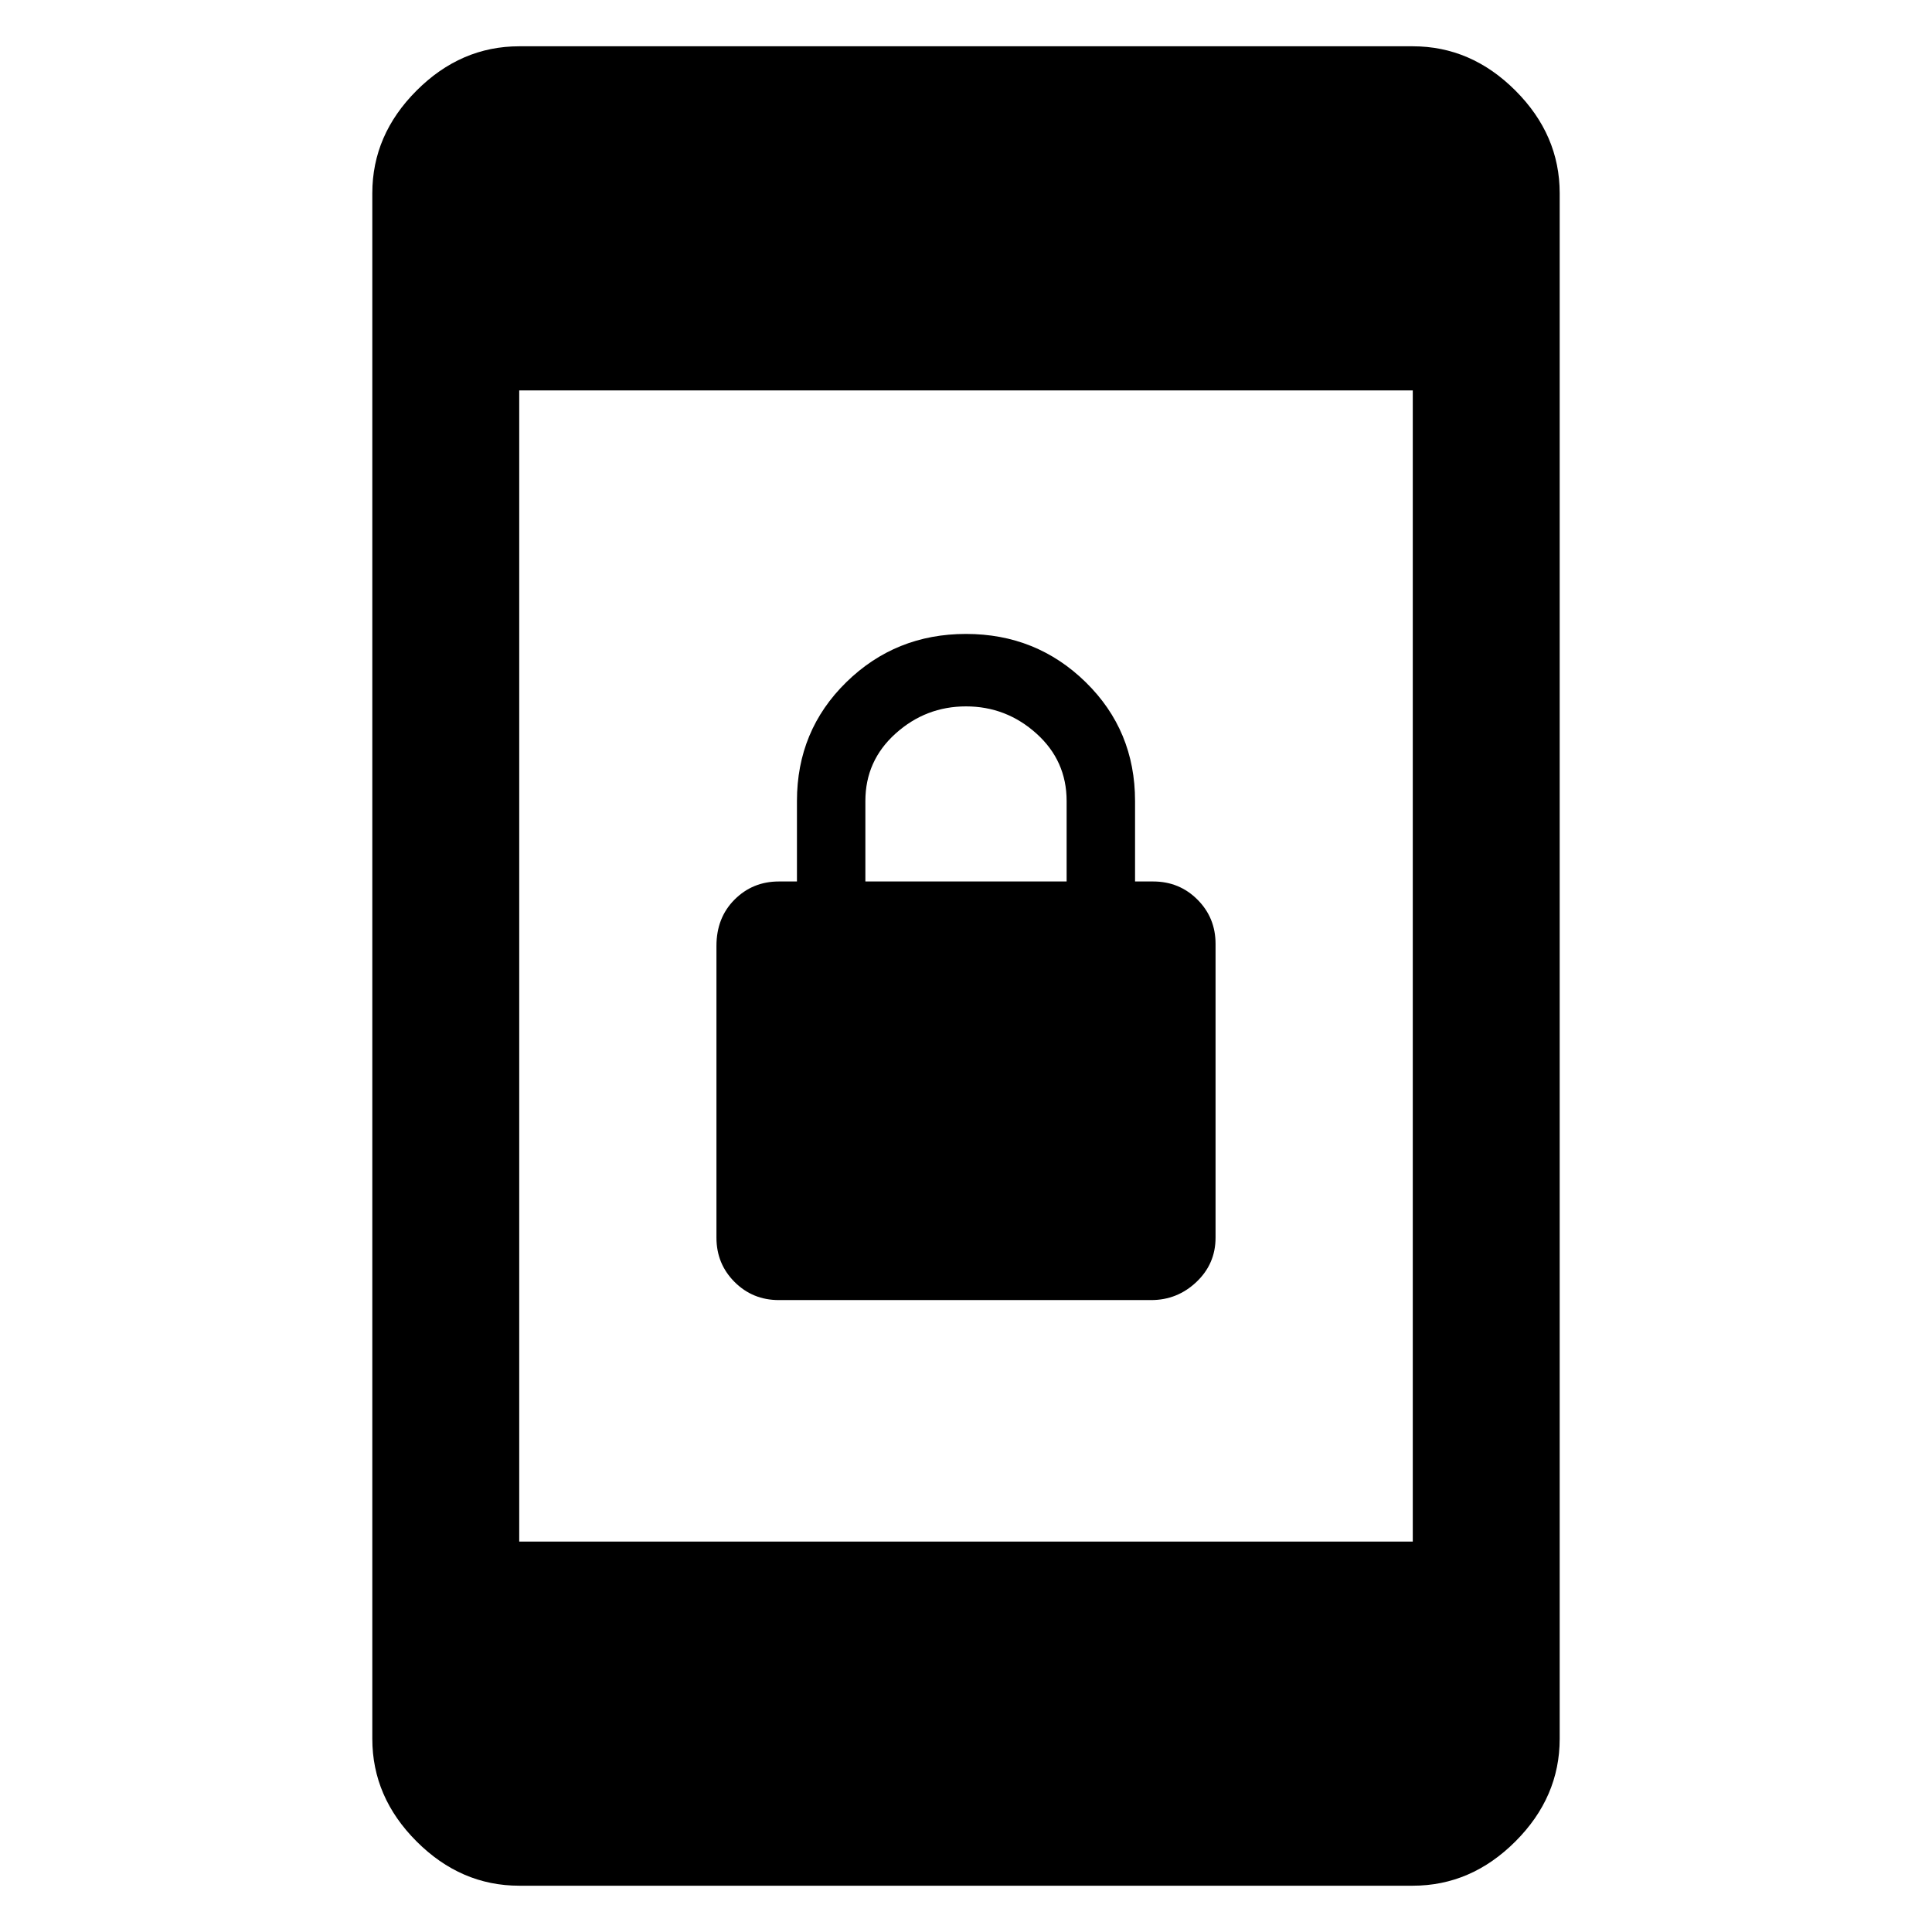 <svg xmlns="http://www.w3.org/2000/svg" height="48" width="48"><path d="M19.35 32.3Q18.7 32.3 18.25 31.85Q17.8 31.4 17.8 30.75V23.5Q17.8 22.8 18.25 22.35Q18.7 21.9 19.35 21.9H19.8V19.9Q19.8 18.15 21.025 16.95Q22.25 15.75 24 15.75Q25.75 15.75 26.975 16.95Q28.2 18.15 28.2 19.9V21.9H28.65Q29.3 21.9 29.75 22.35Q30.2 22.8 30.2 23.45V30.75Q30.2 31.4 29.725 31.85Q29.25 32.3 28.6 32.3ZM21.5 21.9H26.5V19.9Q26.5 18.9 25.75 18.225Q25 17.55 24 17.55Q23 17.55 22.25 18.225Q21.5 18.9 21.5 19.9ZM12.9 38.3H35.1V9.7H12.9ZM12.9 46.85Q11.45 46.85 10.35 45.75Q9.25 44.65 9.25 43.2V4.8Q9.25 3.35 10.35 2.25Q11.45 1.15 12.9 1.15H35.1Q36.55 1.15 37.65 2.25Q38.75 3.35 38.75 4.8V43.2Q38.75 44.65 37.65 45.75Q36.55 46.85 35.1 46.85Z"/></svg>